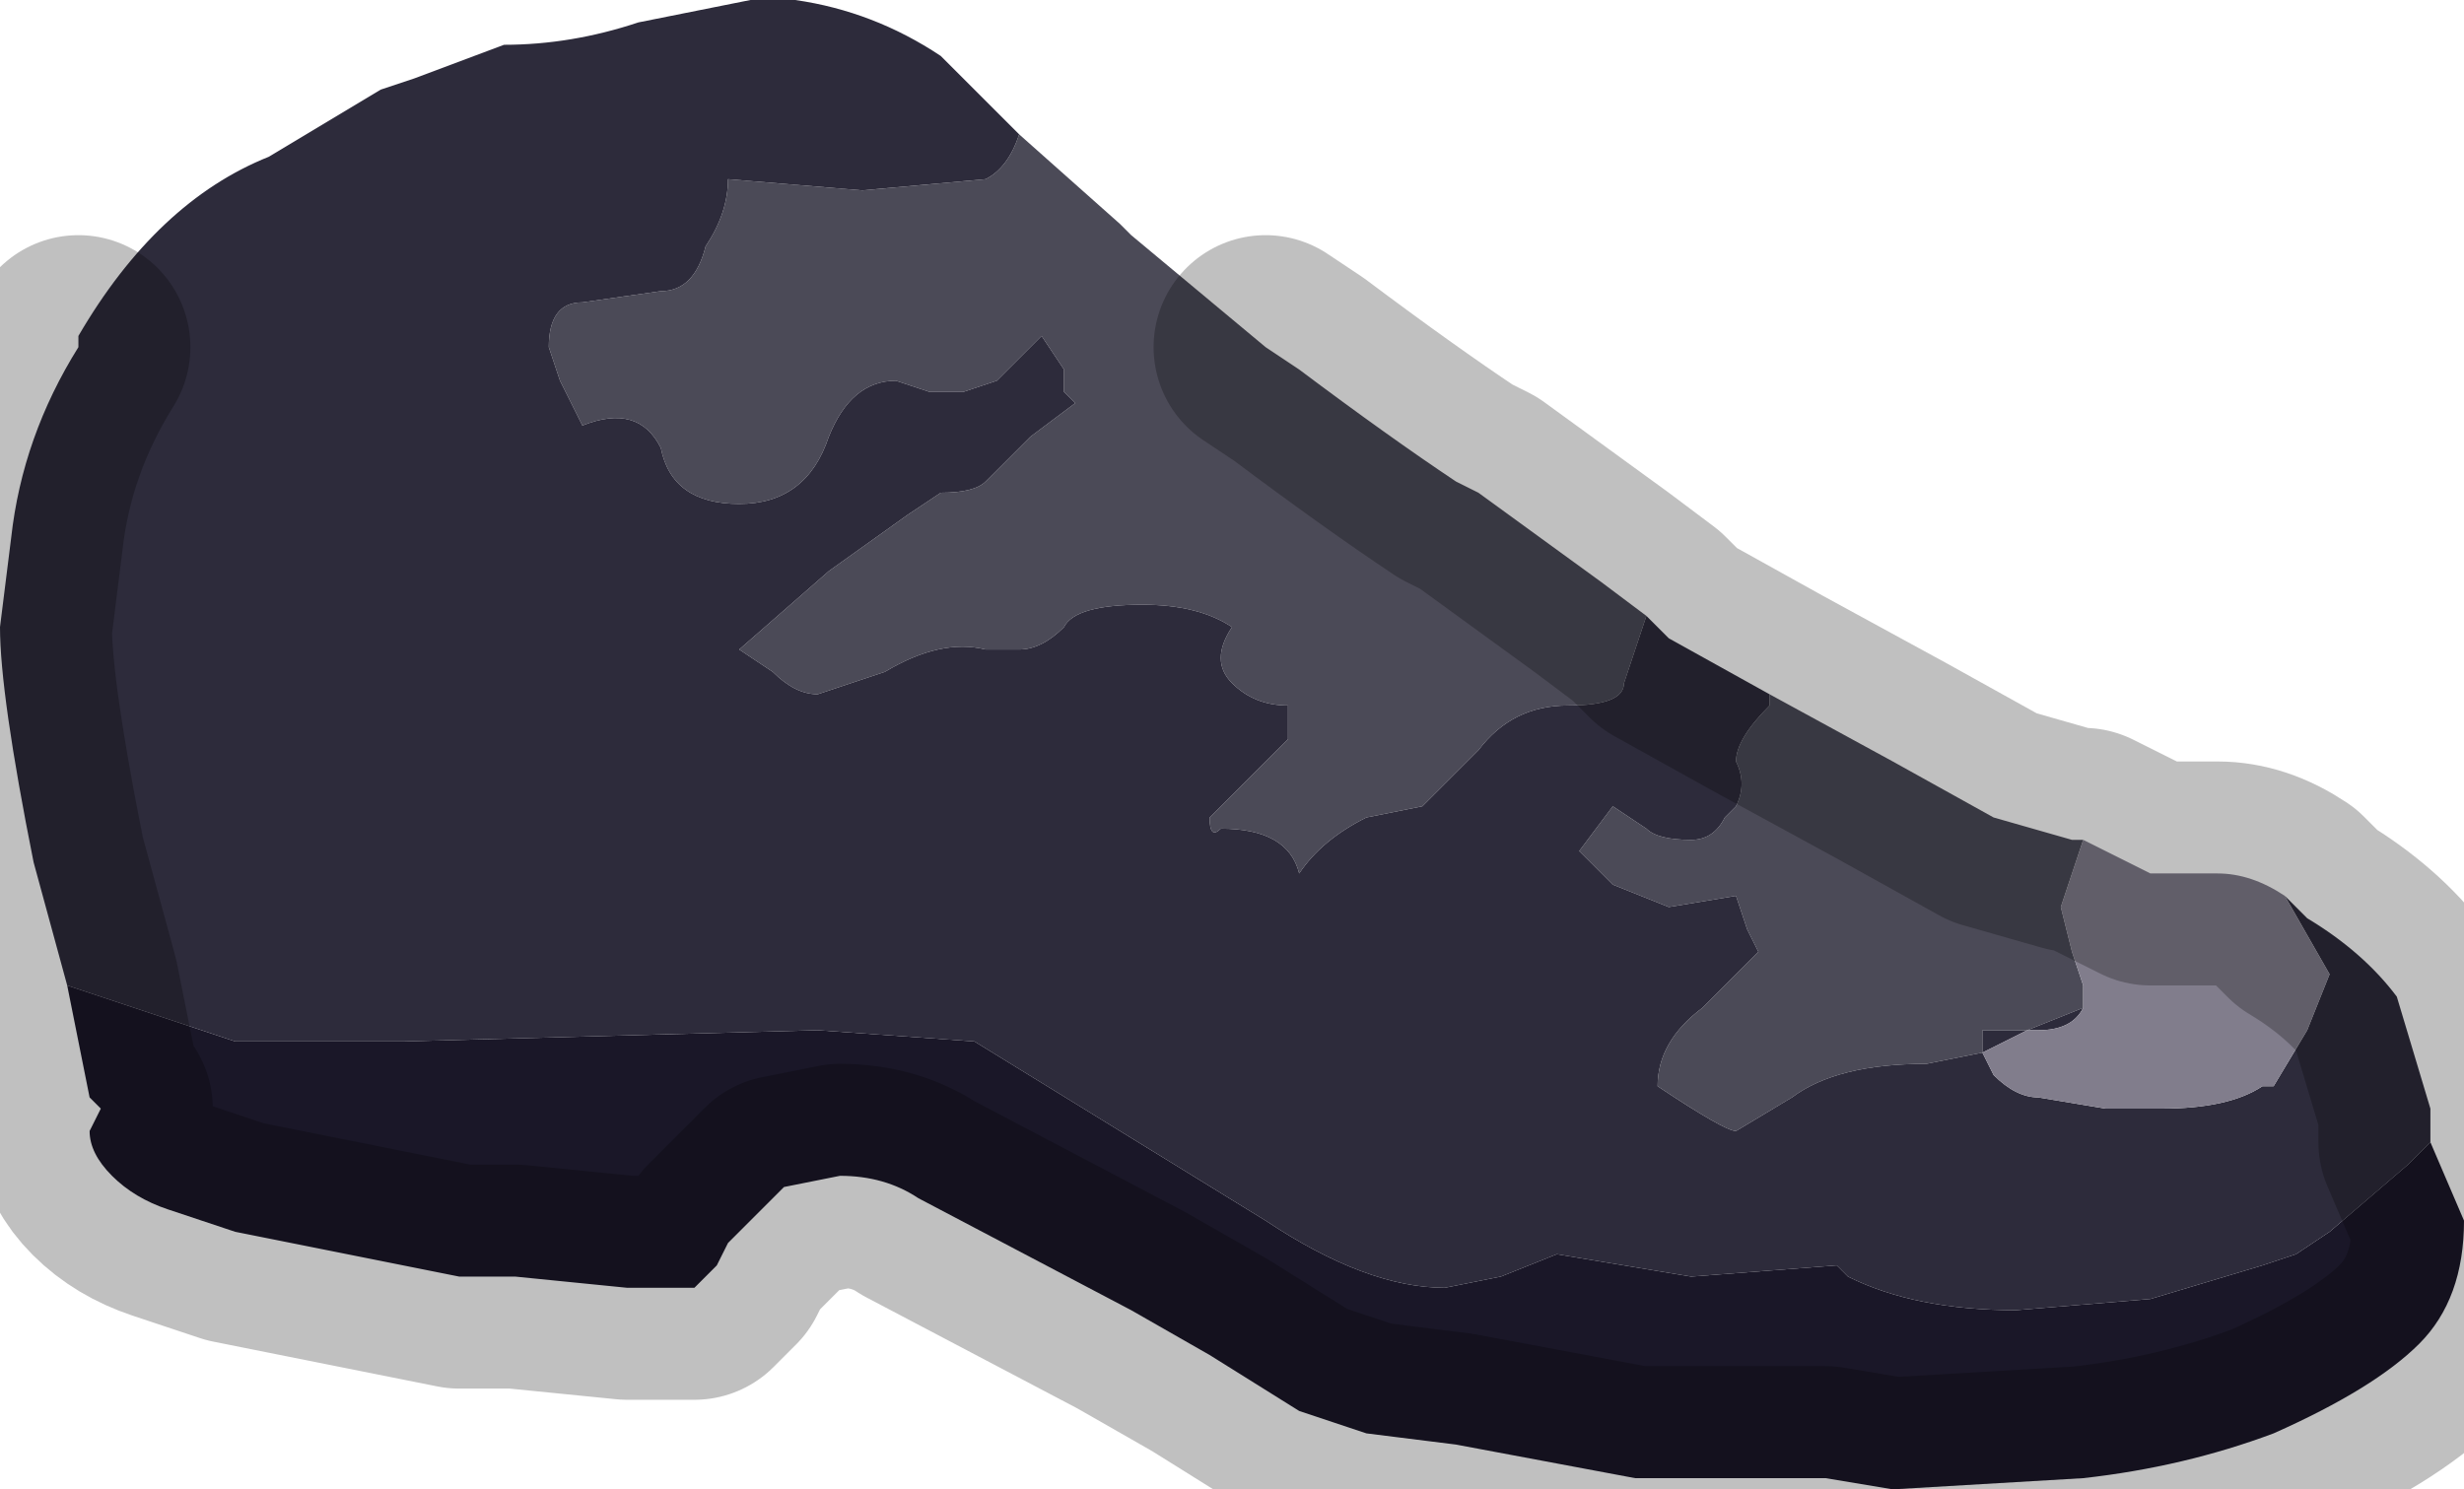 <?xml version="1.0" encoding="UTF-8" standalone="no"?>
<svg xmlns:xlink="http://www.w3.org/1999/xlink" height="6.65px" width="11.0px" xmlns="http://www.w3.org/2000/svg">
  <g transform="matrix(1.0, 0.0, 0.0, 1.0, 5.5, 3.3)">
    <path d="M0.15 -1.75 L0.3 -1.65 Q0.7 -1.35 1.0 -1.15 L1.1 -1.1 1.65 -0.7 1.85 -0.55 1.75 -0.25 Q1.75 -0.15 1.5 -0.15 L1.5 -0.15 Q1.25 -0.15 1.1 0.05 L0.85 0.3 0.6 0.35 Q0.4 0.45 0.3 0.6 0.25 0.4 -0.05 0.4 -0.1 0.45 -0.1 0.35 L0.25 0.0 0.25 -0.15 Q0.1 -0.15 0.0 -0.25 -0.1 -0.35 0.0 -0.5 -0.15 -0.6 -0.4 -0.6 -0.7 -0.6 -0.75 -0.5 -0.85 -0.4 -0.95 -0.4 L-1.1 -0.4 Q-1.3 -0.45 -1.55 -0.3 L-1.85 -0.2 Q-1.95 -0.2 -2.05 -0.3 L-2.2 -0.4 -1.8 -0.75 -1.45 -1.0 -1.3 -1.1 Q-1.15 -1.1 -1.1 -1.15 L-0.9 -1.35 -0.7 -1.5 -0.75 -1.55 -0.75 -1.65 -0.85 -1.8 -1.05 -1.6 -1.2 -1.55 -1.35 -1.55 -1.5 -1.6 Q-1.7 -1.6 -1.8 -1.35 -1.9 -1.05 -2.2 -1.05 -2.5 -1.05 -2.55 -1.3 -2.65 -1.5 -2.9 -1.4 L-3.0 -1.6 -3.05 -1.75 Q-3.05 -1.95 -2.9 -1.95 L-2.55 -2.0 Q-2.4 -2.0 -2.35 -2.2 -2.25 -2.35 -2.25 -2.5 L-1.65 -2.45 -1.1 -2.5 Q-1.0 -2.55 -0.95 -2.7 L-0.5 -2.3 -0.45 -2.25 0.15 -1.75 M2.4 -0.2 L2.95 0.1 3.4 0.35 3.75 0.45 3.8 0.45 3.75 0.6 3.7 0.75 3.75 0.95 3.8 1.1 3.8 1.2 3.55 1.3 3.35 1.3 3.35 1.4 3.1 1.45 Q2.7 1.45 2.5 1.6 L2.25 1.75 Q2.2 1.75 1.9 1.55 1.9 1.35 2.1 1.2 L2.35 0.95 2.3 0.85 2.25 0.7 1.95 0.75 1.7 0.65 1.55 0.5 1.7 0.3 1.85 0.4 Q1.9 0.45 2.05 0.45 2.15 0.45 2.2 0.35 L2.25 0.3 Q2.3 0.2 2.25 0.1 2.25 0.0 2.4 -0.15 L2.4 -0.2" fill="#4b4a57" fill-rule="evenodd" stroke="none"/>
    <path d="M1.85 -0.55 L1.95 -0.45 2.4 -0.2 2.4 -0.15 Q2.25 0.0 2.25 0.1 2.3 0.2 2.25 0.3 L2.2 0.35 Q2.15 0.45 2.05 0.45 1.9 0.45 1.85 0.4 L1.7 0.3 1.55 0.5 1.7 0.65 1.95 0.75 2.25 0.7 2.3 0.85 2.35 0.95 2.1 1.2 Q1.9 1.35 1.9 1.55 2.2 1.75 2.25 1.75 L2.5 1.6 Q2.7 1.45 3.1 1.45 L3.35 1.4 3.35 1.3 3.55 1.3 3.8 1.2 Q3.75 1.3 3.6 1.3 L3.55 1.3 3.35 1.4 3.4 1.5 Q3.5 1.6 3.6 1.6 L3.9 1.65 4.15 1.65 Q4.45 1.65 4.6 1.55 L4.65 1.55 4.8 1.3 4.9 1.05 4.7 0.7 4.8 0.8 Q5.05 0.95 5.2 1.15 L5.35 1.65 5.35 1.8 5.25 1.9 4.9 2.2 4.75 2.3 4.6 2.35 4.1 2.5 3.5 2.55 Q3.05 2.55 2.75 2.4 L2.7 2.35 2.05 2.4 1.45 2.3 1.2 2.4 0.95 2.45 Q0.6 2.45 0.15 2.15 L-1.15 1.35 -1.85 1.3 -3.7 1.35 -4.45 1.35 -5.2 1.1 -5.35 0.55 Q-5.5 -0.2 -5.5 -0.5 L-5.45 -0.9 Q-5.4 -1.35 -5.15 -1.75 L-5.15 -1.8 Q-4.8 -2.4 -4.3 -2.6 L-3.8 -2.9 -3.65 -2.95 -3.25 -3.1 Q-2.95 -3.1 -2.65 -3.2 L-2.15 -3.3 -1.95 -3.3 Q-1.6 -3.25 -1.3 -3.05 L-0.95 -2.7 Q-1.0 -2.55 -1.1 -2.5 L-1.65 -2.45 -2.25 -2.5 Q-2.25 -2.35 -2.35 -2.2 -2.4 -2.0 -2.55 -2.0 L-2.9 -1.95 Q-3.05 -1.95 -3.05 -1.75 L-3.0 -1.6 -2.9 -1.4 Q-2.65 -1.5 -2.55 -1.3 -2.5 -1.05 -2.2 -1.05 -1.9 -1.05 -1.8 -1.35 -1.7 -1.6 -1.5 -1.6 L-1.35 -1.55 -1.2 -1.55 -1.05 -1.6 -0.85 -1.8 -0.75 -1.65 -0.75 -1.55 -0.7 -1.5 -0.9 -1.35 -1.1 -1.15 Q-1.15 -1.1 -1.3 -1.1 L-1.45 -1.0 -1.8 -0.75 -2.2 -0.4 -2.05 -0.3 Q-1.95 -0.2 -1.85 -0.2 L-1.55 -0.3 Q-1.3 -0.45 -1.1 -0.4 L-0.95 -0.4 Q-0.85 -0.4 -0.75 -0.5 -0.7 -0.6 -0.4 -0.6 -0.15 -0.6 0.0 -0.5 -0.1 -0.35 0.0 -0.25 0.1 -0.15 0.25 -0.15 L0.25 0.0 -0.1 0.35 Q-0.1 0.45 -0.05 0.4 0.25 0.4 0.3 0.6 0.4 0.45 0.6 0.35 L0.85 0.3 1.1 0.05 Q1.25 -0.15 1.5 -0.15 L1.5 -0.15 Q1.75 -0.15 1.75 -0.25 L1.85 -0.55" fill="#2d2b3b" fill-rule="evenodd" stroke="none"/>
    <path d="M5.35 1.8 L5.5 2.15 Q5.5 2.5 5.3 2.7 5.1 2.9 4.65 3.1 4.25 3.25 3.8 3.3 L2.95 3.35 2.65 3.3 2.2 3.3 1.8 3.3 1.0 3.15 0.6 3.1 0.3 3.0 -0.1 2.75 -0.45 2.55 -1.4 2.05 Q-1.55 1.95 -1.75 1.95 L-2.0 2.0 -2.25 2.25 -2.3 2.35 -2.4 2.45 -2.55 2.45 -2.7 2.45 -3.2 2.4 -3.45 2.4 -4.45 2.2 -4.75 2.1 Q-4.9 2.05 -5.0 1.95 -5.1 1.85 -5.1 1.75 L-5.05 1.65 -5.1 1.6 -5.15 1.35 -5.2 1.1 -4.45 1.35 -3.7 1.35 -1.85 1.3 -1.15 1.35 0.15 2.15 Q0.6 2.45 0.95 2.45 L1.2 2.4 1.45 2.3 2.05 2.4 2.7 2.35 2.75 2.4 Q3.05 2.55 3.5 2.55 L4.1 2.5 4.6 2.35 4.75 2.3 4.9 2.2 5.25 1.9 5.35 1.8" fill="#1a1728" fill-rule="evenodd" stroke="none"/>
    <path d="M3.8 0.45 L4.1 0.6 4.4 0.6 Q4.55 0.6 4.7 0.7 L4.9 1.05 4.8 1.3 4.65 1.55 4.6 1.55 Q4.45 1.65 4.15 1.65 L3.9 1.65 3.6 1.6 Q3.5 1.6 3.4 1.5 L3.35 1.4 3.55 1.3 3.6 1.3 Q3.75 1.3 3.8 1.2 L3.8 1.1 3.75 0.95 3.7 0.75 3.75 0.6 3.8 0.45" fill="#817d8c" fill-rule="evenodd" stroke="none"/>
    <path d="M0.15 -1.75 L0.3 -1.65 Q0.7 -1.35 1.0 -1.15 L1.1 -1.1 1.65 -0.7 1.85 -0.55 1.95 -0.45 2.4 -0.2 2.95 0.1 3.4 0.35 3.75 0.45 3.8 0.45 4.1 0.6 4.4 0.6 Q4.55 0.6 4.7 0.7 L4.8 0.8 Q5.05 0.95 5.2 1.15 L5.35 1.65 5.35 1.8 5.5 2.15 Q5.5 2.5 5.3 2.7 5.1 2.9 4.65 3.1 4.25 3.25 3.8 3.3 L2.95 3.35 2.65 3.3 2.2 3.3 1.8 3.3 1.0 3.15 0.6 3.1 0.3 3.0 -0.1 2.75 -0.45 2.55 -1.4 2.05 Q-1.55 1.95 -1.75 1.95 L-2.0 2.0 -2.25 2.25 -2.3 2.35 -2.4 2.45 -2.55 2.45 -2.7 2.45 -3.2 2.4 -3.45 2.4 -4.45 2.2 -4.75 2.1 Q-4.9 2.05 -5.0 1.95 -5.1 1.85 -5.1 1.75 L-5.05 1.65 -5.1 1.6 -5.15 1.35 -5.2 1.1 -5.35 0.55 Q-5.5 -0.2 -5.5 -0.5 L-5.45 -0.9 Q-5.4 -1.35 -5.15 -1.75" fill="none" stroke="#000000" stroke-linecap="round" stroke-linejoin="round" stroke-opacity="0.247" stroke-width="1.0"/>
  </g>
</svg>
